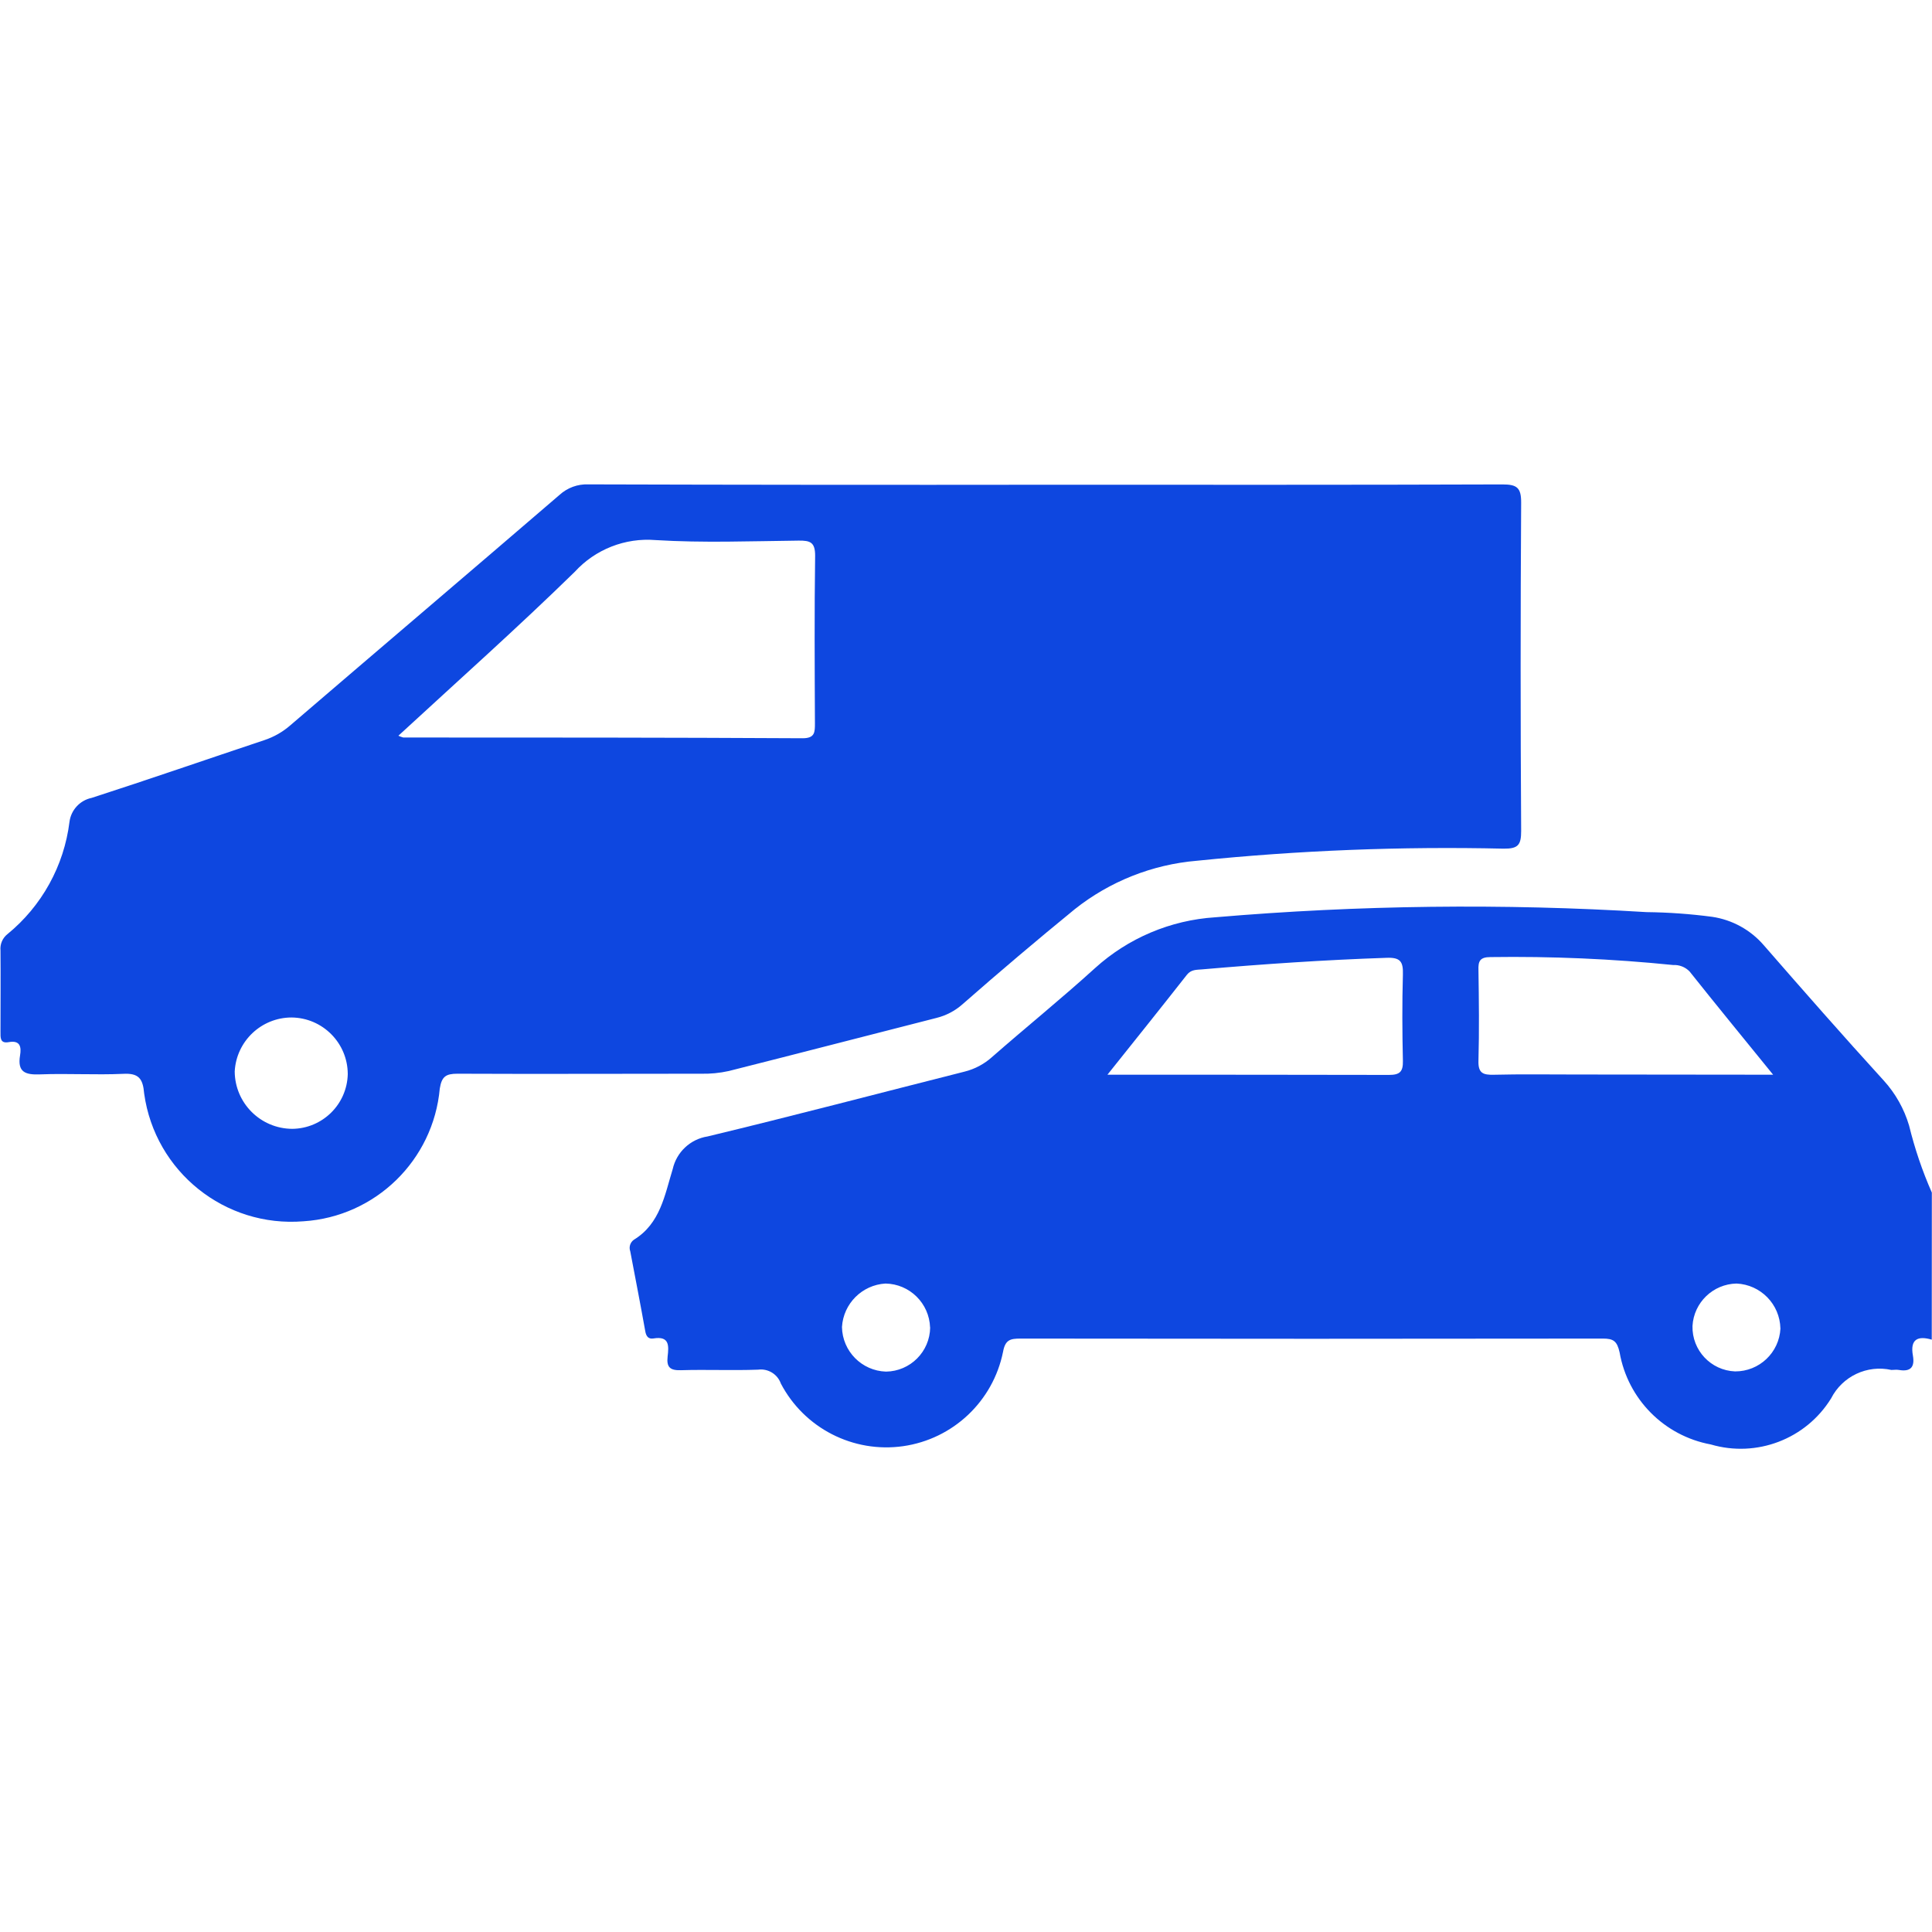 <?xml version="1.0" encoding="UTF-8" standalone="no" ?>
<!DOCTYPE svg PUBLIC "-//W3C//DTD SVG 1.1//EN" "http://www.w3.org/Graphics/SVG/1.1/DTD/svg11.dtd">
<svg xmlns="http://www.w3.org/2000/svg" xmlns:xlink="http://www.w3.org/1999/xlink" version="1.1" width="1080" height="1080" viewBox="0 0 1080 1080" xml:space="preserve">
<desc>Created with Fabric.js 5.2.4</desc>
<defs>
</defs>
<g transform="matrix(1 0 0 1 540 540)" id="db97ad36-e3ac-430e-a959-968598a35bfd"  >
<rect style="stroke: none; stroke-width: 1; stroke-dasharray: none; stroke-linecap: butt; stroke-dashoffset: 0; stroke-linejoin: miter; stroke-miterlimit: 4; fill: rgb(255,255,255); fill-rule: nonzero; opacity: 1; visibility: hidden;" vector-effect="non-scaling-stroke"  x="-540" y="-540" rx="0" ry="0" width="1080" height="1080" />
</g>
<g transform="matrix(1 0 0 1 540 540)" id="252baa1b-e3be-4694-8fa4-6131a2da2de4"  >
</g>
<g transform="matrix(23.08 0 0 23.08 540 540)"  >
<g style=""   >
		<g transform="matrix(1 0 0 1 7.62 5.13)" id="Path_1445"  >
<path style="stroke: none; stroke-width: 1; stroke-dasharray: none; stroke-linecap: butt; stroke-dashoffset: 0; stroke-linejoin: miter; stroke-miterlimit: 4; fill: rgb(14,71,224); fill-rule: nonzero; opacity: 1;" vector-effect="non-scaling-stroke"  transform=" translate(-106.91, -889.77)" d="M 122.681 893.69 C 122.34 893.59 122.154 893.682 122.224 894.074 C 122.272 894.345 122.179 894.474 121.886 894.424 C 121.827 894.413 121.764 894.424 121.704 894.424 C 121.117 894.293 120.516 894.577 120.243 895.113 C 119.633 896.099 118.44 896.555 117.328 896.228 C 116.199 896.019 115.319 895.131 115.121 894 C 115.06 893.728 114.974 893.663 114.715 893.664 Q 107.661 893.674 100.607 893.664 C 100.364 893.664 100.24 893.692 100.187 893.986 C 99.945 895.183 98.976 896.097 97.768 896.27 C 96.559 896.442 95.373 895.835 94.806 894.754 C 94.725 894.525 94.495 894.385 94.255 894.417 C 93.632 894.44 93.007 894.411 92.384 894.43 C 92.122 894.438 92.034 894.357 92.063 894.101 C 92.092 893.845 92.115 893.595 91.72 893.661 C 91.593 893.682 91.54 893.603 91.52 893.476 C 91.405 892.833 91.28 892.192 91.158 891.55 C 91.12 891.446 91.158 891.33 91.249 891.268 C 91.886 890.878 91.993 890.186 92.186 889.56 C 92.279 889.147 92.614 888.833 93.032 888.768 C 95.112 888.268 97.182 887.722 99.256 887.198 C 99.505 887.136 99.735 887.013 99.925 886.841 C 100.749 886.119 101.602 885.43 102.412 884.694 C 103.216 883.964 104.244 883.529 105.328 883.46 C 108.802 883.164 112.292 883.122 115.772 883.335 C 116.304 883.341 116.836 883.379 117.364 883.449 C 117.848 883.521 118.29 883.764 118.61 884.134 C 119.568 885.234 120.533 886.334 121.517 887.413 C 121.802 887.726 122.012 888.099 122.132 888.505 C 122.268 889.061 122.452 889.604 122.683 890.128 Z M 118.839 887.273 C 118.115 886.382 117.461 885.584 116.816 884.773 C 116.712 884.665 116.566 884.608 116.416 884.616 C 114.947 884.467 113.47 884.403 111.994 884.424 C 111.735 884.424 111.694 884.524 111.702 884.742 C 111.713 885.473 111.722 886.204 111.702 886.934 C 111.692 887.24 111.816 887.28 112.076 887.274 C 112.73 887.258 113.385 887.268 114.04 887.268 Z M 102.715 887.273 C 105.063 887.273 107.299 887.273 109.536 887.278 C 109.796 887.278 109.877 887.201 109.872 886.942 C 109.856 886.242 109.852 885.542 109.872 884.842 C 109.881 884.531 109.808 884.428 109.472 884.442 C 107.98 884.492 106.493 884.593 105.006 884.722 C 104.873 884.734 104.744 884.722 104.64 884.853 C 104.025 885.637 103.4 886.416 102.715 887.274 Z M 119.015 893.418 C 119.002 892.832 118.537 892.357 117.952 892.331 C 117.383 892.343 116.918 892.79 116.886 893.359 C 116.871 893.946 117.33 894.436 117.917 894.459 C 118.503 894.462 118.987 894.004 119.016 893.419 Z M 98.42 893.394 C 98.4 892.809 97.926 892.341 97.34 892.331 C 96.773 892.364 96.32 892.817 96.286 893.384 C 96.296 893.97 96.765 894.445 97.351 894.464 C 97.939 894.457 98.414 893.983 98.422 893.395 Z" stroke-linecap="round" />
</g>
		<g transform="matrix(1 0 0 1 -4.97 -2.74)" id="Path_1446"  >
<path style="stroke: none; stroke-width: 1; stroke-dasharray: none; stroke-linecap: butt; stroke-dashoffset: 0; stroke-linejoin: miter; stroke-miterlimit: 4; fill: rgb(14,71,224); fill-rule: nonzero; opacity: 1;" vector-effect="non-scaling-stroke"  transform=" translate(21.19, -804.34)" d="M -14.279 795.424 C -10.594 795.424 -6.91 795.429 -3.225 795.416 C -2.87 795.416 -2.772 795.499 -2.774 795.862 Q -2.799 799.836 -2.774 803.81 C -2.774 804.146 -2.844 804.241 -3.196 804.238 C -5.677 804.181 -8.16 804.279 -10.629 804.531 C -11.709 804.622 -12.738 805.031 -13.587 805.705 Q -14.966 806.832 -16.303 808.005 C -16.484 808.166 -16.701 808.28 -16.936 808.338 C -18.613 808.765 -20.288 809.201 -21.967 809.624 C -22.19 809.673 -22.417 809.695 -22.645 809.689 C -24.609 809.689 -26.573 809.698 -28.537 809.689 C -28.817 809.689 -28.918 809.756 -28.965 810.047 C -29.122 811.786 -30.523 813.151 -32.265 813.263 C -34.168 813.419 -35.862 812.062 -36.125 810.171 C -36.155 809.803 -36.26 809.671 -36.638 809.692 C -37.306 809.722 -37.978 809.679 -38.647 809.705 C -39.005 809.719 -39.199 809.651 -39.131 809.245 C -39.098 809.045 -39.123 808.873 -39.405 808.924 C -39.619 808.963 -39.605 808.814 -39.605 808.67 C -39.605 808.015 -39.599 807.36 -39.605 806.706 C -39.62 806.552 -39.556 806.401 -39.434 806.306 C -38.604 805.627 -38.066 804.654 -37.934 803.589 C -37.897 803.301 -37.681 803.067 -37.396 803.008 C -35.996 802.556 -34.605 802.073 -33.21 801.608 C -32.98 801.531 -32.768 801.41 -32.586 801.251 C -30.414 799.388 -28.234 797.535 -26.064 795.669 C -25.875 795.497 -25.626 795.405 -25.37 795.415 Q -19.829 795.431 -14.279 795.424 Z M -29.965 801.504 C -29.928 801.521 -29.889 801.535 -29.85 801.546 C -26.626 801.546 -23.402 801.546 -20.179 801.564 C -19.879 801.564 -19.879 801.419 -19.879 801.2 C -19.885 799.846 -19.893 798.493 -19.874 797.14 C -19.874 796.815 -19.994 796.774 -20.274 796.777 C -21.43 796.79 -22.589 796.835 -23.74 796.764 C -24.476 796.704 -25.198 796.988 -25.696 797.533 C -27.071 798.877 -28.51 800.159 -29.965 801.5 Z M -31.194 809.695 C -31.197 808.944 -31.804 808.334 -32.555 808.327 C -33.288 808.328 -33.893 808.902 -33.932 809.634 C -33.927 810.401 -33.306 811.02 -32.539 811.024 C -31.807 811.017 -31.212 810.432 -31.194 809.7 Z" stroke-linecap="round" />
</g>
</g>
</g>
</svg>